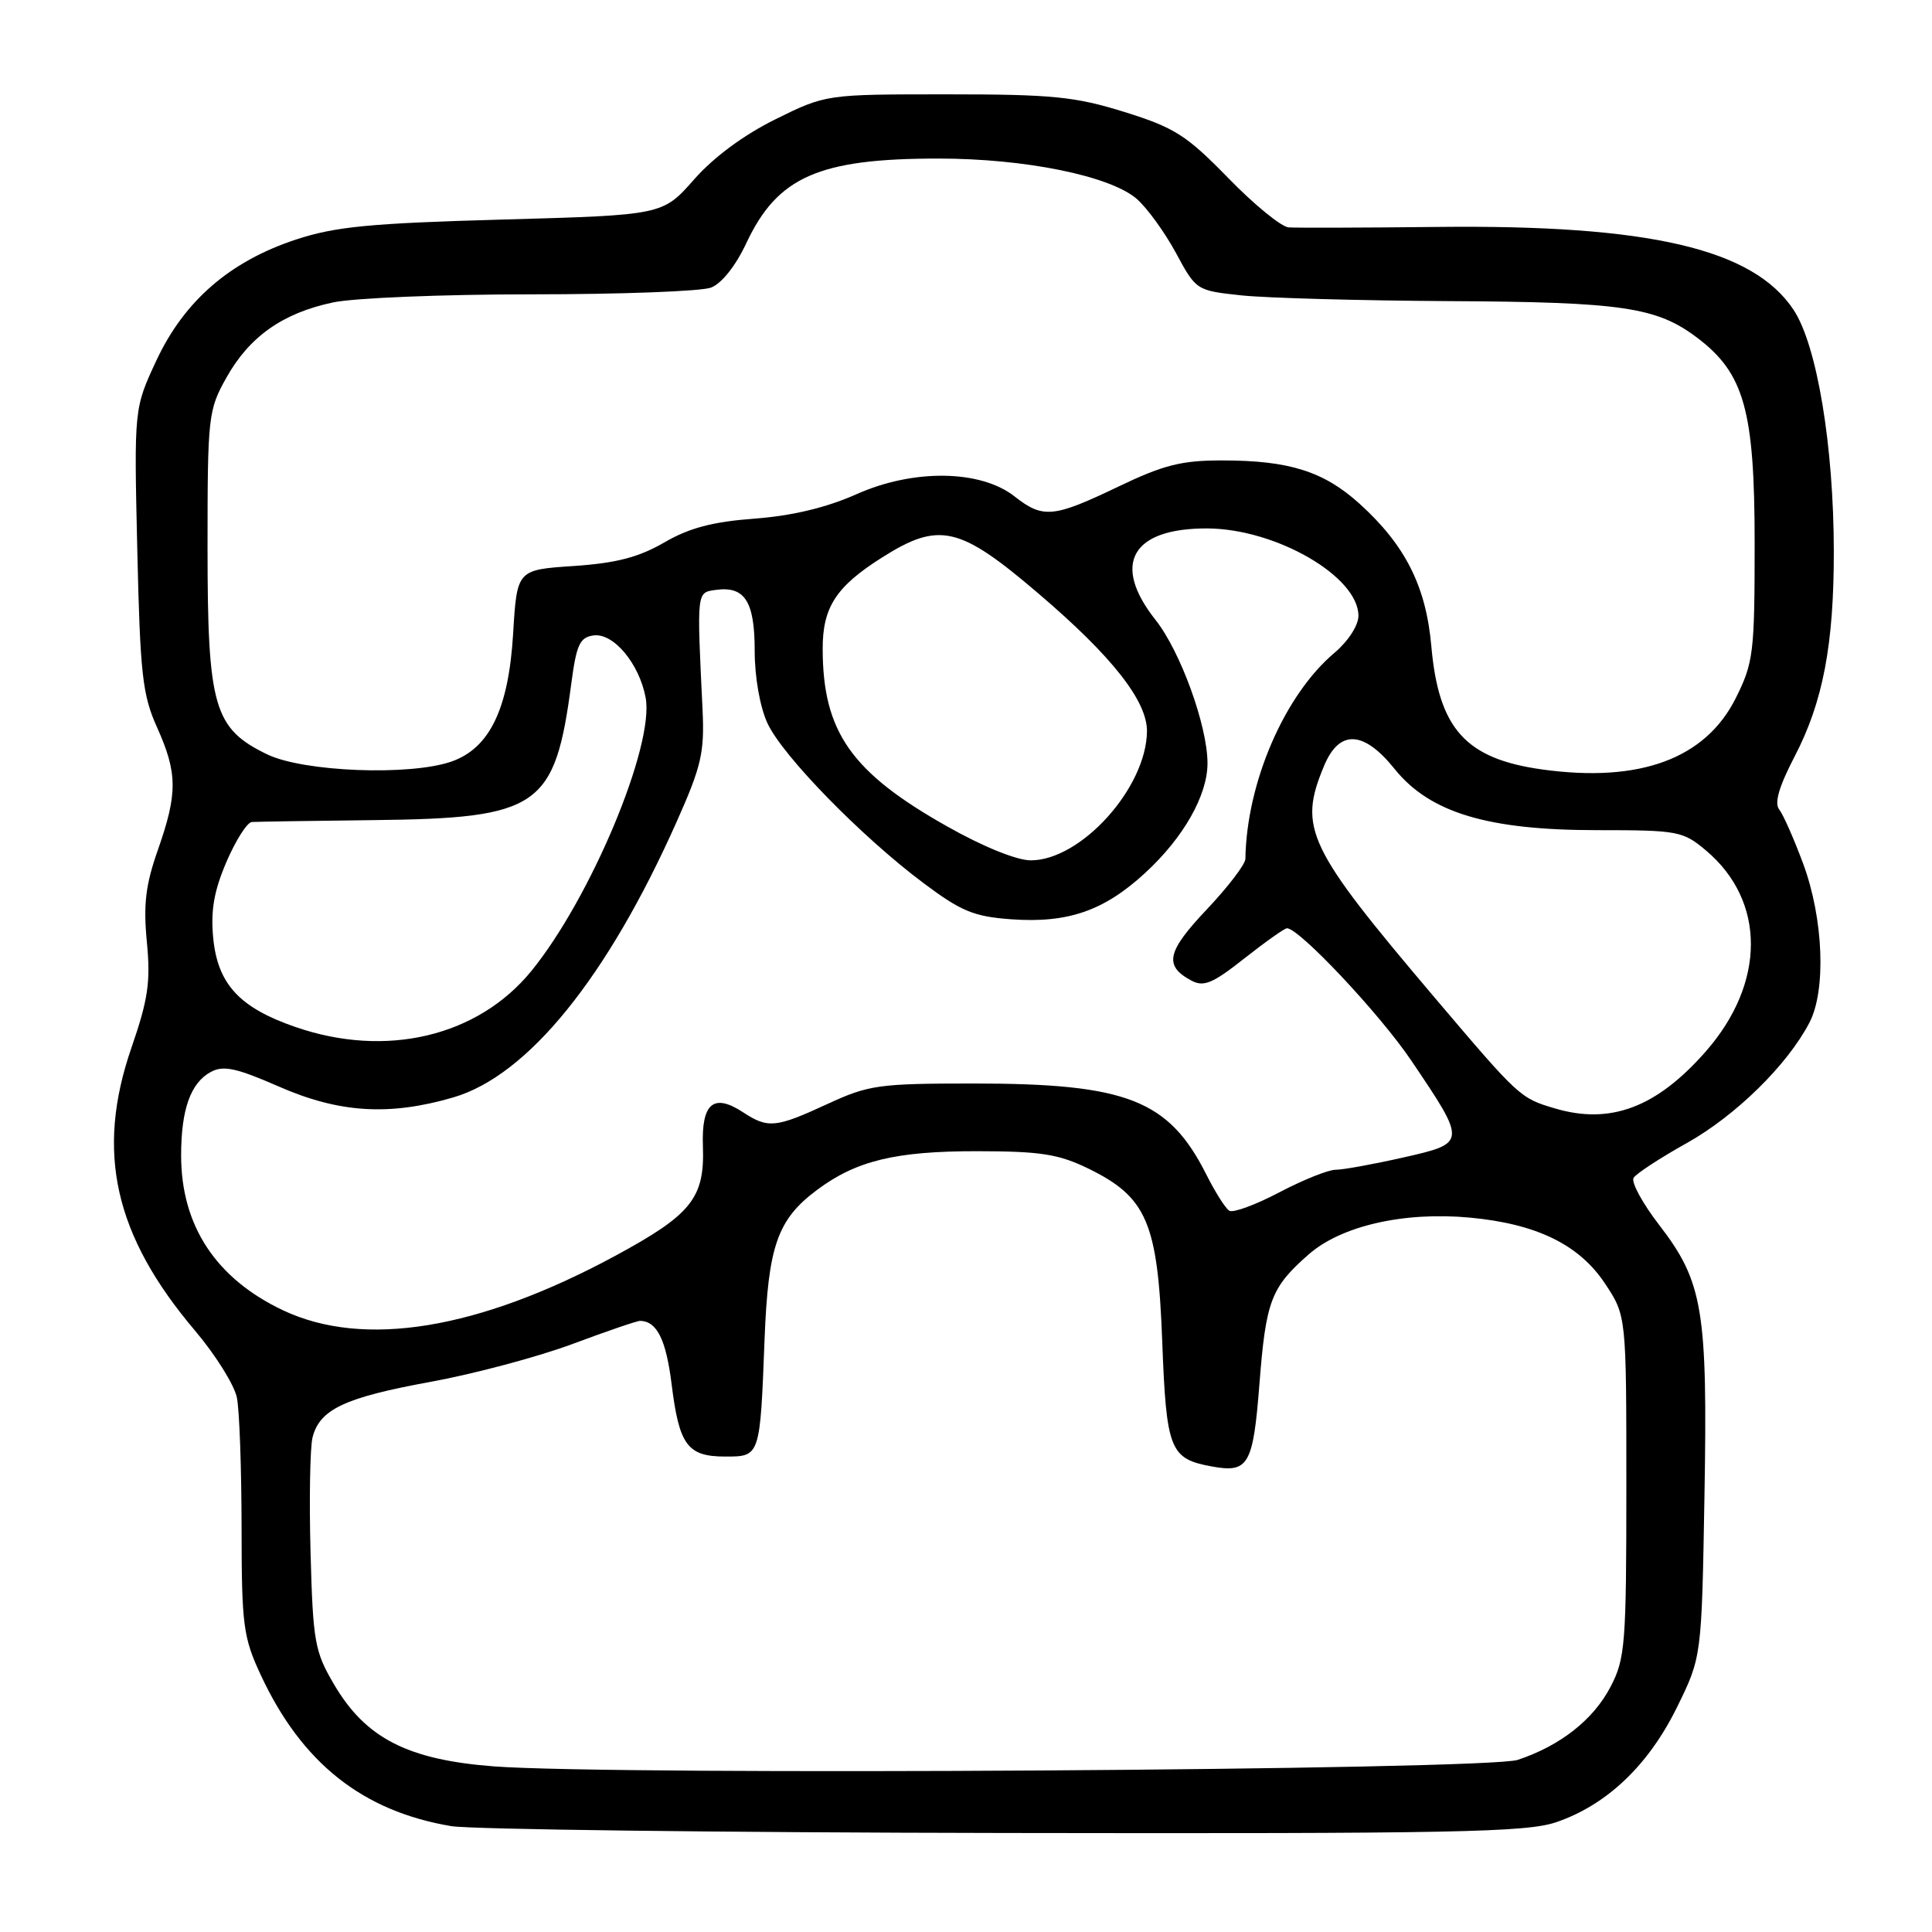 <?xml version="1.0" encoding="UTF-8" standalone="no"?>
<!DOCTYPE svg PUBLIC "-//W3C//DTD SVG 1.1//EN" "http://www.w3.org/Graphics/SVG/1.1/DTD/svg11.dtd" >
<svg xmlns="http://www.w3.org/2000/svg" xmlns:xlink="http://www.w3.org/1999/xlink" version="1.1" viewBox="0 0 256 256">
 <g >
 <path fill="currentColor"
d=" M 206.21 241.45 C 212.91 239.16 218.42 233.92 222.20 226.24 C 225.48 219.57 225.48 219.57 225.85 198.26 C 226.28 173.57 225.66 169.85 219.84 162.30 C 217.63 159.43 216.11 156.63 216.46 156.07 C 216.80 155.51 219.98 153.43 223.53 151.45 C 229.99 147.83 236.85 141.10 239.76 135.50 C 241.99 131.22 241.62 121.75 238.95 114.50 C 237.73 111.20 236.29 107.94 235.76 107.27 C 235.08 106.42 235.72 104.23 237.80 100.23 C 241.55 93.03 243.00 85.42 242.99 73.07 C 242.98 59.10 240.76 45.74 237.66 41.06 C 232.31 32.97 218.55 29.76 190.50 30.07 C 180.60 30.18 171.71 30.20 170.75 30.13 C 169.78 30.06 166.18 27.12 162.75 23.59 C 157.22 17.92 155.64 16.91 149.00 14.84 C 142.45 12.80 139.48 12.50 125.48 12.50 C 109.45 12.50 109.45 12.50 102.78 15.79 C 98.58 17.86 94.57 20.82 91.96 23.79 C 87.81 28.50 87.81 28.50 66.66 29.09 C 49.05 29.58 44.44 30.02 39.22 31.74 C 30.48 34.62 24.43 39.85 20.74 47.73 C 17.76 54.11 17.76 54.11 18.19 72.80 C 18.57 89.33 18.87 92.07 20.81 96.38 C 23.53 102.44 23.55 105.12 20.93 112.59 C 19.29 117.24 18.98 119.85 19.46 124.82 C 19.97 130.10 19.63 132.42 17.42 138.82 C 12.65 152.63 15.13 163.68 25.85 176.33 C 28.56 179.53 31.06 183.53 31.39 185.20 C 31.73 186.88 32.00 194.61 32.01 202.37 C 32.02 215.39 32.22 216.93 34.56 221.96 C 39.98 233.60 48.03 239.99 59.78 241.97 C 62.38 242.41 95.36 242.82 133.07 242.88 C 192.68 242.98 202.24 242.80 206.21 241.45 Z  M 65.38 234.05 C 54.02 233.17 48.45 230.32 44.28 223.22 C 41.70 218.85 41.47 217.56 41.15 205.72 C 40.96 198.69 41.08 191.84 41.41 190.48 C 42.35 186.74 45.67 185.18 57.07 183.10 C 62.81 182.05 71.24 179.80 75.82 178.10 C 80.39 176.39 84.44 175.01 84.82 175.02 C 87.05 175.07 88.25 177.49 88.99 183.39 C 89.99 191.51 91.10 193.00 96.10 193.00 C 100.73 193.00 100.71 193.06 101.31 177.45 C 101.79 165.09 103.02 161.58 108.25 157.68 C 113.45 153.79 118.67 152.53 129.50 152.54 C 137.89 152.55 140.26 152.92 144.21 154.84 C 151.96 158.62 153.41 162.00 154.00 177.71 C 154.55 192.12 155.00 193.29 160.55 194.31 C 165.43 195.21 166.04 194.15 166.88 183.41 C 167.74 172.36 168.40 170.61 173.40 166.22 C 177.73 162.42 186.02 160.53 194.77 161.34 C 203.63 162.17 209.25 164.92 212.68 170.09 C 215.50 174.35 215.50 174.35 215.50 196.93 C 215.50 217.87 215.35 219.79 213.41 223.50 C 211.14 227.86 206.78 231.30 201.12 233.19 C 197.03 234.56 81.52 235.29 65.38 234.05 Z  M 37.50 173.62 C 28.61 169.41 24.00 162.41 24.00 153.10 C 24.00 147.00 25.26 143.47 27.95 142.03 C 29.61 141.14 31.34 141.52 36.92 143.96 C 44.93 147.48 51.58 147.89 60.07 145.41 C 69.93 142.53 80.46 129.54 89.65 108.91 C 92.95 101.51 93.36 99.72 93.09 94.00 C 92.33 78.27 92.30 78.53 94.81 78.17 C 98.68 77.62 100.00 79.66 100.00 86.22 C 100.00 89.75 100.70 93.69 101.70 95.85 C 103.71 100.17 114.13 110.85 122.35 117.00 C 127.35 120.75 129.03 121.45 133.99 121.81 C 141.51 122.35 146.29 120.69 151.75 115.66 C 156.82 110.99 160.00 105.39 160.00 101.13 C 160.00 96.19 156.42 86.32 153.12 82.15 C 147.25 74.74 149.94 69.98 159.97 70.02 C 169.06 70.06 180.00 76.38 180.00 81.60 C 180.00 82.87 178.64 84.96 176.85 86.48 C 170.21 92.06 165.18 103.69 165.02 113.81 C 165.01 114.53 162.70 117.55 159.88 120.53 C 154.60 126.11 154.20 127.97 157.86 129.93 C 159.51 130.81 160.69 130.31 164.89 126.99 C 167.67 124.80 170.21 123.00 170.53 123.00 C 172.16 123.00 182.83 134.35 186.98 140.50 C 194.37 151.44 194.37 151.47 185.91 153.38 C 181.97 154.27 177.96 155.00 176.98 155.00 C 176.00 155.00 172.64 156.35 169.50 158.00 C 166.37 159.65 163.39 160.74 162.89 160.43 C 162.38 160.12 161.03 157.98 159.87 155.68 C 154.88 145.74 149.35 143.57 129.00 143.57 C 116.43 143.57 115.10 143.76 109.63 146.29 C 102.79 149.45 101.77 149.55 98.47 147.39 C 94.54 144.81 92.93 146.18 93.14 151.91 C 93.38 158.75 91.62 160.94 81.55 166.39 C 63.44 176.18 48.21 178.68 37.50 173.62 Z  M 206.00 146.86 C 201.42 145.50 201.30 145.39 190.10 132.19 C 173.17 112.22 171.99 109.75 175.45 101.47 C 177.47 96.63 180.69 96.78 184.80 101.90 C 189.45 107.68 197.11 110.00 211.62 110.00 C 222.36 110.00 222.99 110.12 226.06 112.70 C 234.00 119.39 233.98 130.26 226.01 139.34 C 219.49 146.76 213.37 149.06 206.00 146.86 Z  M 39.14 136.08 C 31.73 133.53 28.84 130.39 28.25 124.28 C 27.90 120.64 28.36 118.04 30.01 114.19 C 31.24 111.34 32.75 108.96 33.37 108.92 C 33.99 108.88 41.25 108.76 49.50 108.67 C 71.49 108.42 73.53 107.00 75.71 90.50 C 76.38 85.44 76.83 84.45 78.63 84.20 C 81.27 83.82 84.70 87.91 85.55 92.44 C 86.74 98.77 78.29 118.98 70.41 128.66 C 63.32 137.35 51.17 140.24 39.14 136.08 Z  M 125.48 109.49 C 112.78 102.33 109.02 96.95 109.01 85.97 C 109.00 80.48 110.78 77.73 116.83 73.90 C 124.43 69.08 127.11 69.68 137.57 78.62 C 147.34 86.94 152.01 92.88 151.98 96.90 C 151.91 104.38 143.25 114.00 136.58 114.00 C 134.72 114.00 130.21 112.17 125.48 109.49 Z  M 204.36 101.96 C 194.20 100.55 190.63 96.58 189.66 85.63 C 188.96 77.68 186.21 72.23 180.13 66.73 C 175.40 62.46 170.81 61.01 161.97 61.01 C 156.56 61.00 154.19 61.60 148.14 64.50 C 139.57 68.61 138.20 68.73 134.45 65.79 C 129.95 62.24 121.05 62.11 113.50 65.48 C 109.51 67.26 104.99 68.34 100.00 68.72 C 94.44 69.13 91.33 69.95 88.00 71.89 C 84.61 73.85 81.64 74.62 76.00 75.00 C 68.50 75.50 68.50 75.50 67.99 84.00 C 67.39 93.94 64.87 99.15 59.82 100.91 C 54.31 102.83 40.21 102.28 35.41 99.96 C 28.32 96.53 27.50 93.67 27.50 72.50 C 27.50 55.16 27.59 54.34 30.00 50.04 C 33.04 44.61 37.44 41.50 44.09 40.08 C 46.84 39.48 58.72 39.00 70.48 39.00 C 82.25 39.00 92.92 38.60 94.21 38.11 C 95.62 37.57 97.49 35.22 98.90 32.20 C 103.02 23.43 108.49 21.01 124.30 21.01 C 135.78 21.00 147.06 23.29 150.61 26.34 C 151.98 27.53 154.32 30.75 155.81 33.50 C 158.49 38.48 158.53 38.50 164.50 39.14 C 167.80 39.49 180.18 39.83 192.00 39.90 C 214.94 40.02 219.51 40.69 224.87 44.74 C 231.13 49.47 232.50 54.36 232.50 72.00 C 232.50 86.53 232.34 87.81 230.00 92.50 C 225.98 100.54 217.28 103.75 204.36 101.96 Z "/>
</g>
</svg>